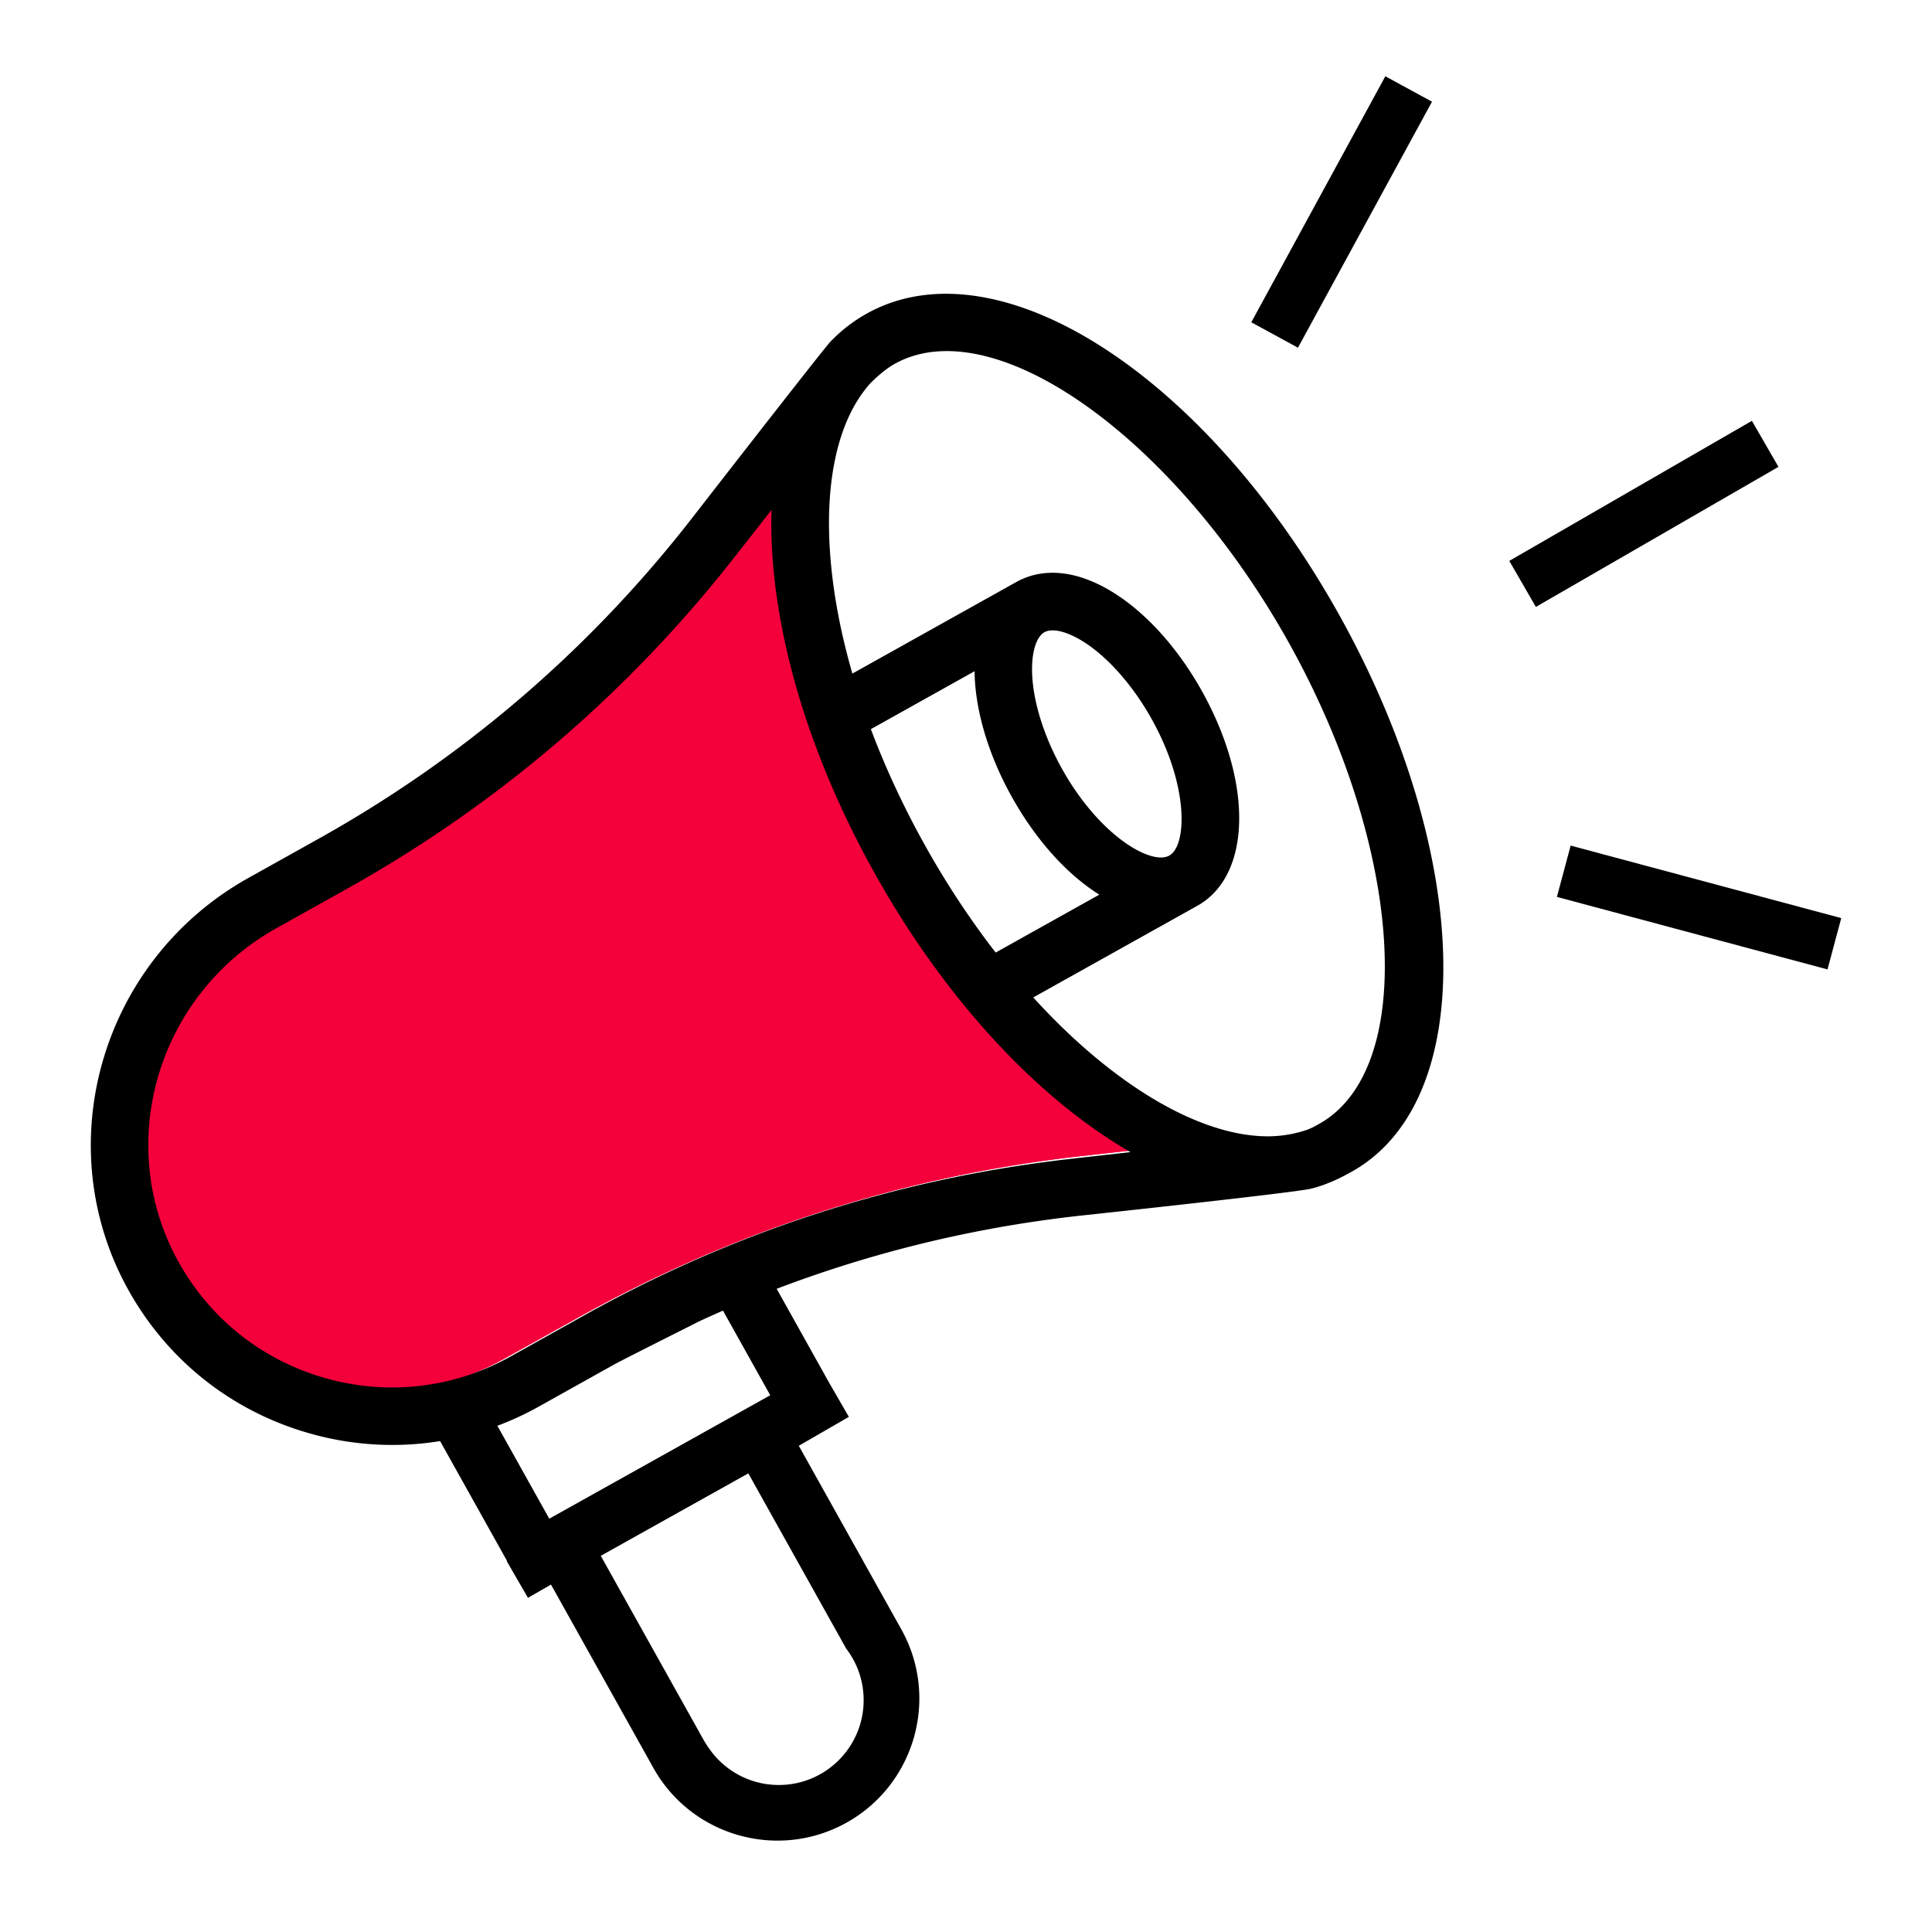 <svg width="100" height="100" fill="none" xmlns="http://www.w3.org/2000/svg"><path d="M55.923 59.843c-9.146 1.03-17.858 3.821-25.894 8.296l-3.94 2.194c-3.031 1.688-6.538 2.098-9.877 1.155a.912.912 0 00-.01-.003c-3.351-.946-6.129-3.142-7.82-6.181-3.467-6.231-1.127-14.174 5.217-17.707l3.752-2.089c8.036-4.475 14.988-10.407 20.664-17.631l1.963-2.498c-.175 5.546 1.665 12.464 5.502 19.312 3.335 5.954 7.681 10.904 12.237 13.94.462.308.922.593 1.379.855l-3.171.357z" fill="#F4003B"/><path d="M55.923 59.843c-9.146 1.03-17.858 3.821-25.894 8.296l-3.94 2.194c-3.031 1.688-6.538 2.098-9.877 1.155a.912.912 0 00-.01-.003c-3.351-.946-6.129-3.142-7.82-6.181-3.467-6.231-1.127-14.174 5.217-17.707l3.752-2.089c8.036-4.475 14.988-10.407 20.664-17.631l1.963-2.498c-.175 5.546 1.665 12.464 5.502 19.312 3.335 5.954 7.681 10.904 12.237 13.94.462.308.922.593 1.379.855l-3.171.357z" fill="#F4003B"/><path fill="#000" d="M71.705 3.948l2.415 1.316L67.182 17.997l-2.415-1.316zM95.303 47.521l-.712 2.656-14.006-3.753.712-2.656zM90.678 21.782l1.375 2.382-12.557 7.25-1.375-2.382z"/><path fill-rule="evenodd" clip-rule="evenodd" d="M42.971 17.698c.552-.578 1.179-1.068 1.882-1.461 6.734-3.761 17.472 3.074 24.447 15.561 6.974 12.487 7.291 25.453.429 28.975 0 0-.913.525-1.876.754-.918.219-12.088 1.412-12.088 1.412-5.368.606-10.575 1.87-15.564 3.769l2.709 4.85 1.027 1.779-2.592 1.496 5.308 9.503c1.977 3.539.706 8.026-2.833 10.002-1.769.988-3.776 1.165-5.587.652-1.811-.513-3.427-1.716-4.415-3.485l-5.299-9.488-1.192.688-1.102-1.908.016-.009-3.462-6.198c-2.222.361-4.515.236-6.745-.396l-.012-.004c-4.024-1.14-7.359-3.783-9.39-7.444-4.163-7.504-1.372-17.06 6.221-21.301l3.646-2.036c7.461-4.168 13.917-9.692 19.187-16.42 0 0 6.913-8.902 7.286-9.292zm-6.555 72.356l-5.32-9.525.003-.002 3.617-2.021 4.017-2.244 5.069 9.075c.565.739.9 1.662.9 2.663 0 2.425-1.966 4.391-4.391 4.391-1.522 0-2.862-.774-3.65-1.95a4.384 4.384 0 01-.245-.389zm-8.524-17.251c-.697.389-1.414.721-2.147.996l2.685 4.808 10.228-5.713 1.21-.676-2.446-4.38c-.425.185-.847.376-1.268.571-.206.107-.74.376-1.373.694l-.002.001-0.0 0-.001 0c-1.172.59-2.68 1.349-3.057 1.56l-3.828 2.138zm2.377-4.737c7.808-4.361 16.274-7.082 25.161-8.085l3.081-.348c-.444-.256-.89-.533-1.34-.834-4.427-2.959-8.649-7.784-11.89-13.586-3.728-6.674-5.516-13.416-5.346-18.822l-1.907 2.435c-5.515 7.041-12.271 12.822-20.079 17.184l-3.645 2.036c-6.164 3.443-8.438 11.185-5.07 17.258 1.643 2.962 4.342 5.102 7.599 6.024l.01.003c3.245.919 6.652.519 9.598-1.126l3.828-2.138zm20.177-33.256l-.001-.068-5.369 2.999c.754 2.006 1.694 4.03 2.805 6.019 1.111 1.99 2.342 3.85 3.654 5.544l5.365-2.997c-1.639-1.029-3.249-2.771-4.526-5.057-1.169-2.093-1.853-4.319-1.925-6.269-.002-.058-.003-.115-.003-.172zm10.069 9.479l.004-.002c.922-.515 1.029-3.6-.912-7.075-.93-1.665-2.163-3.088-3.384-3.904-.438-.292-.858-.496-1.225-.6-.388-.11-.715-.108-.938.016-.433.242-.677 1.065-.637 2.147.054 1.466.619 3.263 1.549 4.928 1.939 3.471 4.616 4.998 5.542 4.489zm6.493 14.371c.648-.15.844-.249 1.268-.486 5.1-2.849 4.379-14.263-1.576-24.925-4.317-7.729-10.413-13.323-15.383-14.731-1.886-.534-3.61-.466-5.013.318-.427.238-.836.595-1.167.914-.331.319-.692.883-.692.883-1.093 1.688-1.635 4.184-1.522 7.219.082 2.207.493 4.577 1.196 7.012l8.488-4.741.001.001c1.479-.826 3.351-.575 5.269.708 1.622 1.084 3.159 2.834 4.328 4.927 2.668 4.778 2.567 9.561-.235 11.127l-.006.003-8.483 4.738c1.705 1.876 3.508 3.47 5.344 4.697 2.521 1.685 4.926 2.532 6.935 2.49 0 0 .599-.003 1.247-.154z" fill="#000"/></svg>